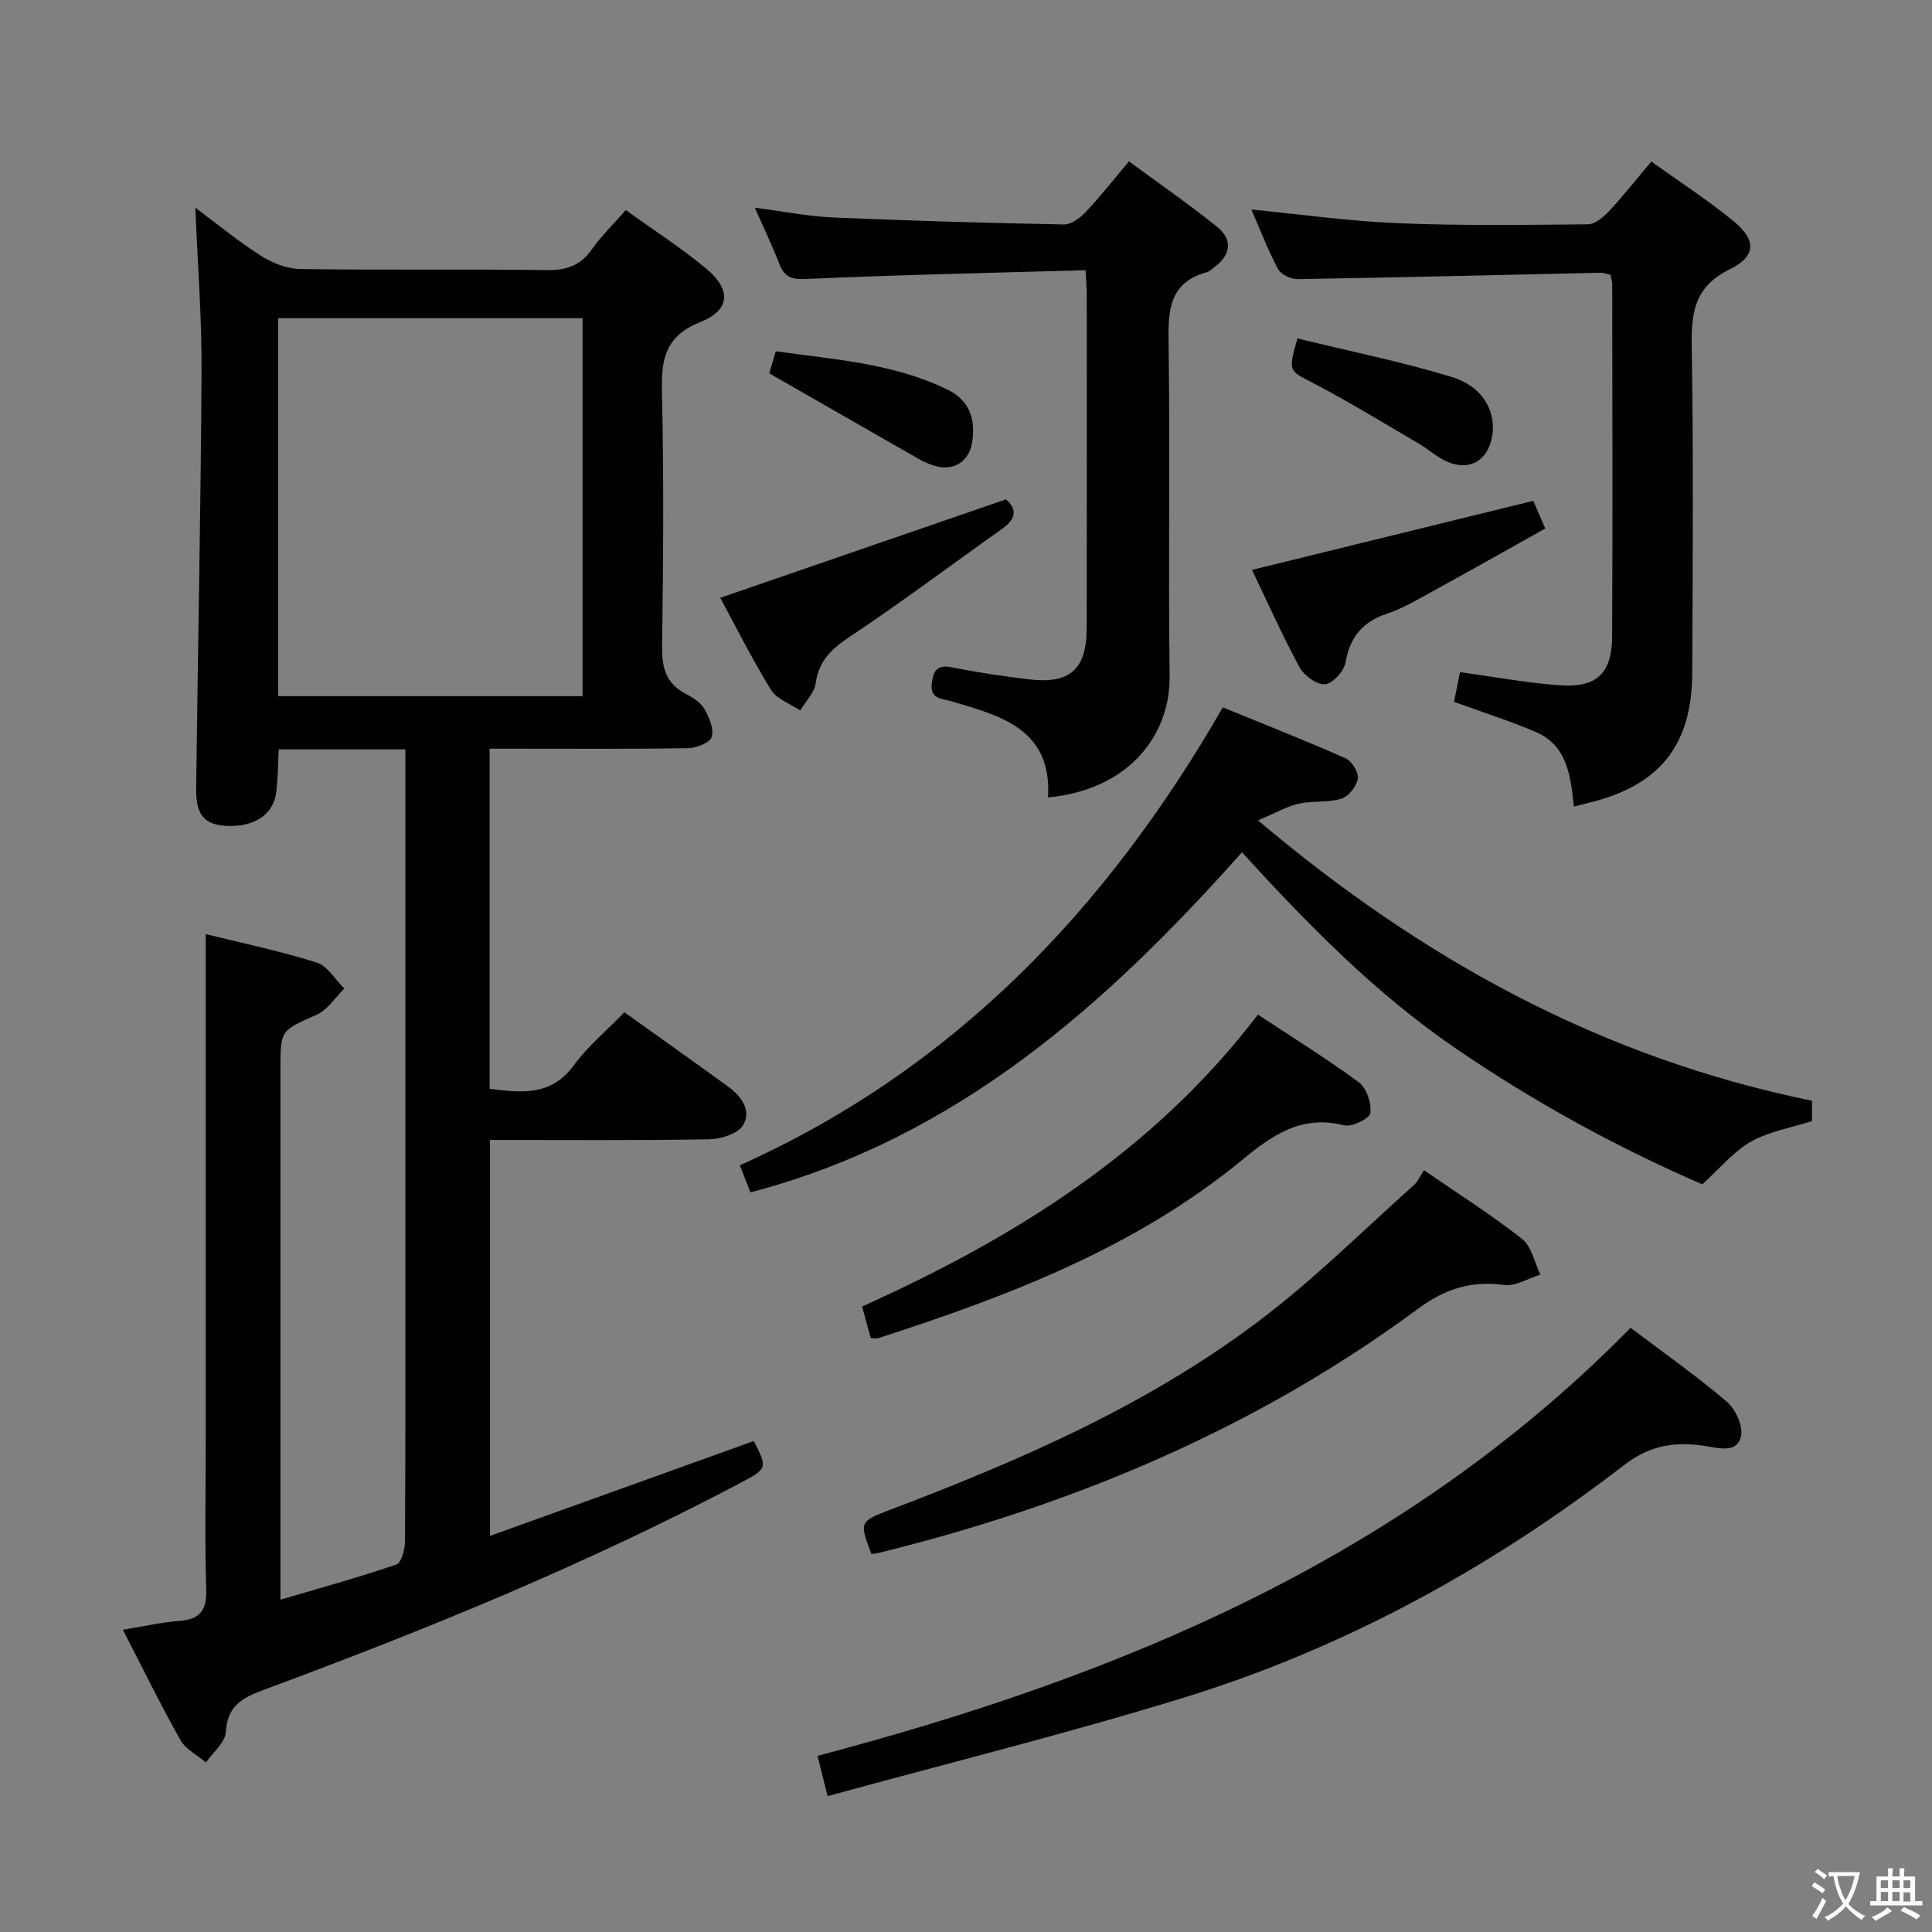 <svg enable-background="new 0 0 400 400" viewBox="0 0 400 400" xmlns="http://www.w3.org/2000/svg"><rect x="0" y="0" width="400" height="400" fill="#808080" stroke="none"/><g fill="#010103"><path d="m83.93 155.15c-9.02 0-17.32 0-26.22 0-.16 2.95-.17 5.88-.5 8.76-.53 4.69-4.53 7.37-10.29 7.08-4.57-.23-6.37-2.21-6.31-7.65.35-28.8.96-57.6 1.12-86.41.07-11.12-.82-22.24-1.29-33.93 4.62 3.44 8.92 6.99 13.59 9.96 2.36 1.5 5.38 2.7 8.12 2.74 16.99.25 34-.01 50.99.22 4.02.05 6.95-.83 9.32-4.2 1.99-2.83 4.52-5.28 7.1-8.23 5.74 4.14 11.49 7.82 16.69 12.16 5.22 4.36 4.94 8.56-1.24 11.02-7.11 2.83-8.13 7.48-7.97 14.24.42 17.65.28 35.33.04 52.99-.06 4.43.86 7.67 4.95 9.78 1.45.75 3.05 1.78 3.82 3.12.99 1.71 1.99 4.08 1.51 5.74-.34 1.18-3.1 2.33-4.8 2.36-12 .2-24 .11-35.99.11-1.63 0-3.27 0-5.2 0v70.42c6.56.81 12.7 1.58 17.43-4.86 2.93-3.98 6.84-7.24 10.48-10.99 7.4 5.3 14.45 10.28 21.43 15.36 2.74 1.99 4.99 4.97 3.13 8.03-1.08 1.78-4.59 2.87-7.03 2.91-14.99.26-29.98.13-45.36.13v81.98c18.49-6.65 36.54-13.14 54.61-19.64 2.86 5.62 2.89 5.68-2.88 8.73-31.8 16.8-65.01 30.36-98.68 42.82-4.47 1.65-7.42 3.36-7.75 8.7-.14 2.18-2.67 4.2-4.11 6.3-1.8-1.52-4.2-2.71-5.28-4.63-4.13-7.34-7.83-14.92-11.92-22.85 4.31-.7 8-1.55 11.72-1.83 4.4-.33 5.68-2.31 5.54-6.67-.33-10.15-.11-20.33-.11-30.49 0-26.83 0-53.66 0-80.49 0-8.11 0-16.21 0-24.55 7.06 1.75 15.12 3.45 22.96 5.88 2.25.7 3.84 3.54 5.73 5.4-1.88 1.85-3.45 4.4-5.71 5.41-7.41 3.32-7.51 3.1-7.51 11.11v103.49 6.52c8.37-2.47 16.26-4.63 23.99-7.28 1.06-.36 1.79-3.18 1.8-4.86.12-21.83.08-43.66.08-65.49 0-30.83 0-61.66 0-92.49 0-1.82 0-3.62 0-5.93zm-26.33-11.02h63.02c0-26.37 0-52.28 0-78.25-21.17 0-42.03 0-63.02 0z"/><path d="m375.15 227.9v4.21c-4.32 1.39-8.87 2.13-12.64 4.26-3.63 2.06-6.45 5.55-10.08 8.83-17.61-7.62-34.91-17.08-51.26-28.29-16.45-11.28-30.29-25.41-44.04-40.45-28.2 31.7-59.12 59.23-101.77 70.41-.59-1.53-1.29-3.32-2.18-5.61 44.25-19.85 75.94-52.99 99.99-94.81 8.67 3.55 17.13 6.88 25.43 10.56 1.29.57 2.74 2.93 2.53 4.2-.26 1.58-1.92 3.69-3.41 4.15-2.79.86-5.96.39-8.84 1.04-2.48.56-4.78 1.91-8.42 3.45 34.48 29.14 71.52 49.22 114.69 58.05z"/><path d="m224.74 55.94c-19.62.57-38.73.96-57.82 1.82-3.13.14-4.52-.43-5.59-3.18-1.43-3.7-3.16-7.29-5.05-11.58 5.79.75 10.93 1.79 16.11 2.02 15.94.69 31.9 1.14 47.85 1.45 1.49.03 3.32-1.29 4.46-2.49 2.97-3.13 5.64-6.54 9.04-10.57 6.13 4.51 12.35 8.81 18.23 13.54 3.22 2.59 2.97 5.73-.48 8.31-.53.4-1.04.94-1.64 1.11-7.75 2.11-8.01 7.8-7.91 14.55.34 22.99-.09 45.99.22 68.97.17 12.65-8.81 23.69-25.18 25.21.86-14.13-9.74-16.89-20.02-19.91-2.05-.6-4.47-.45-4.04-3.75.33-2.56 1.08-3.9 4.14-3.28 5.2 1.05 10.47 1.82 15.74 2.47 8.7 1.08 12.17-1.96 12.19-10.64.04-23.16.02-46.32.01-69.48-.01-1.15-.13-2.3-.26-4.57z"/><path d="m301.04 145.31c.43-2.1.81-4.03 1.24-6.15 6.94.95 13.74 2.22 20.6 2.72 7.66.56 10.84-2.43 10.89-10.04.13-24.31.04-48.63.02-72.94 0-.63-.21-1.25-.34-1.98-.76-.18-1.39-.46-2.02-.45-20.94.45-41.88.98-62.82 1.32-1.37.02-3.43-.99-4.03-2.12-2.09-3.94-3.69-8.14-5.49-12.29 10.25 1 20.24 2.42 30.26 2.83 13.13.54 26.29.36 39.43.23 1.48-.02 3.22-1.51 4.37-2.74 2.93-3.15 5.6-6.54 8.73-10.26 5.79 4.15 11.64 7.93 17 12.32 4.78 3.91 4.75 7.3-.76 10-7.08 3.47-7.98 8.64-7.87 15.63.37 22.64.21 45.29.11 67.94-.07 15.05-6.79 23.34-21.43 26.88-.81.19-1.6.41-3.07.79-.67-6.13-1.28-12.6-7.83-15.42-5.42-2.33-11.1-4.12-16.99-6.27z"/><path d="m337.6 274.91c6.76 5.11 13.58 9.91 19.9 15.28 1.81 1.53 3.41 4.99 2.96 7.12-.73 3.47-4.19 2.6-7.1 2.12-6.11-1-11.5-.42-17 3.82-27.6 21.27-57.86 37.93-91.21 48.21-24.22 7.46-48.86 13.57-73.81 20.41-.83-3.33-1.42-5.67-2.08-8.34 62.88-16.59 121.45-40.9 168.34-88.62z"/><path d="m180.42 321.73c-2.52-6.66-2.53-6.71 4-9.19 27.27-10.37 53.98-21.98 77.29-39.86 10.92-8.38 20.78-18.16 31.06-27.36.84-.75 1.31-1.93 2.04-3.05 7.34 5.06 14.09 9.32 20.32 14.24 1.97 1.56 2.56 4.86 3.78 7.37-2.49.78-5.1 2.47-7.44 2.16-6.8-.91-12.21.74-17.84 4.9-33.64 24.84-71.44 40.69-111.87 50.61-.44.1-.91.12-1.34.18z"/><path d="m180.29 277.06c-.63-2.27-1.19-4.3-1.81-6.56 31.67-14.25 60.38-32.14 81.96-60.44 6.99 4.62 14.14 9.05 20.89 14.02 1.61 1.19 2.65 4.33 2.39 6.37-.14 1.12-3.82 2.94-5.42 2.54-8.85-2.25-14.86 2.01-21.25 7.26-22.12 18.16-48.38 28.12-75.21 36.8-.32.09-.68.01-1.55.01z"/><path d="m149.12 123.77c19.89-6.85 39.27-13.53 59.15-20.38 2.12 1.79 2.41 3.84-.8 6.11-10.44 7.38-20.66 15.09-31.3 22.17-3.82 2.54-6.62 4.95-7.28 9.74-.27 2-2.09 3.79-3.21 5.68-2.06-1.39-4.85-2.33-6.04-4.25-3.91-6.32-7.24-13.01-10.52-19.07z"/><path d="m259.21 117.99c19.63-4.82 38.72-9.5 58.24-14.3.64 1.49 1.41 3.26 2.48 5.73-7.69 4.3-15.27 8.59-22.92 12.78-3.2 1.75-6.37 3.7-9.8 4.84-5.11 1.69-7.7 4.82-8.63 10.11-.32 1.81-2.67 4.41-4.26 4.52-1.71.13-4.35-1.82-5.29-3.57-3.6-6.67-6.71-13.63-9.82-20.11z"/><path d="m268.62 70.07c10.83 2.65 21.53 4.8 31.93 7.97 6.53 1.99 9.35 7.29 8.35 12.48-.95 4.9-4.65 7.05-9.25 5.08-2.1-.9-3.86-2.56-5.86-3.73-7.29-4.26-14.49-8.68-21.96-12.59-4.99-2.6-5.17-2.26-3.21-9.21z"/><path d="m159.27 77.3c.18-.61.67-2.31 1.34-4.57 12.2 1.72 24.43 2.47 35.65 7.98 4.51 2.22 5.76 6.13 5.01 10.88-.64 4.08-4.01 6.11-8 4.78-.94-.31-1.88-.68-2.74-1.17-10.29-5.87-20.56-11.77-31.26-17.9z"/></g><path d="m377.9 391.2c-.2.3-.4.5-.6.8-.7-.6-1.4-1-2.2-1.5.2-.3.4-.5.5-.8.6.4 1.4.8 2.3 1.5zm-1.8 6.1c-.2-.2-.5-.4-.9-.6.4-.6.8-1.2 1.2-1.9s.7-1.3.9-1.9c.3.3.5.5.8.7-.7 1.3-1.4 2.6-2 3.7zm2.2-9c-.3.3-.5.5-.6.8-.6-.6-1.3-1.1-2-1.5.3-.3.5-.5.6-.7.6.5 1.3.9 2 1.4zm.3.2v-.9h2 4.5c-.3 1.3-.6 2.5-1 3.6s-.9 2.1-1.4 3c.4.5 1 1 1.6 1.4s1.2.8 1.9 1.1c-.3.2-.5.4-.8.8-.4-.3-1-.7-1.6-1.2s-1.2-1.1-1.6-1.6c-.5.6-1.1 1.1-1.7 1.6s-1.4.9-2.1 1.4c-.1-.3-.3-.5-.7-.8.6-.2 1.2-.5 1.9-1s1.4-1.1 2-1.8c-.5-.8-.9-1.6-1.2-2.5s-.6-2-.8-3.2c-.4.1-.7.1-1 .1zm2.5 2.7c.3 1 .7 1.7 1 2.2.3-.5.6-1.1 1-2s.6-1.9.9-3h-3.2-.4c.1.9.3 1.8.7 2.8z" fill="#fcfafa"/><path d="m396.5 388.5v1.5 3.6h1.5v.9c-.4 0-1 0-1.7 0h-7.9c-.5 0-.9 0-1.2 0v-.9h1.3v-3.5c0-.7 0-1.2 0-1.6h2.4c0-.8 0-1.4 0-1.7h1c0 .3-.1.8-.1 1.7h1.5c0-.8 0-1.4 0-1.7h1c0 .3-.1.9-.1 1.7zm-8.2 9.2c-.2-.3-.5-.5-.8-.8.8-.3 1.4-.6 1.9-.9s1-.7 1.4-1.1c.3.3.6.5.9.8-1.6 1-2.8 1.6-3.4 2zm2.6-6.8v-1.6h-1.5v1.6zm0 2.7v-1.9h-1.5v1.9zm2.4-2.7v-1.6h-1.5v1.6zm0 2.7v-1.9h-1.5v1.9zm.2 2 .7-.8c.4.2.9.5 1.6.8s1.3.7 1.8 1c-.3.3-.5.5-.8.8-.4-.3-1.5-1-3.3-1.8zm2-4.7v-1.6h-1.4v1.6zm0 2.8v-1.9h-1.4v1.9z" fill="#fcfafa"/></svg>